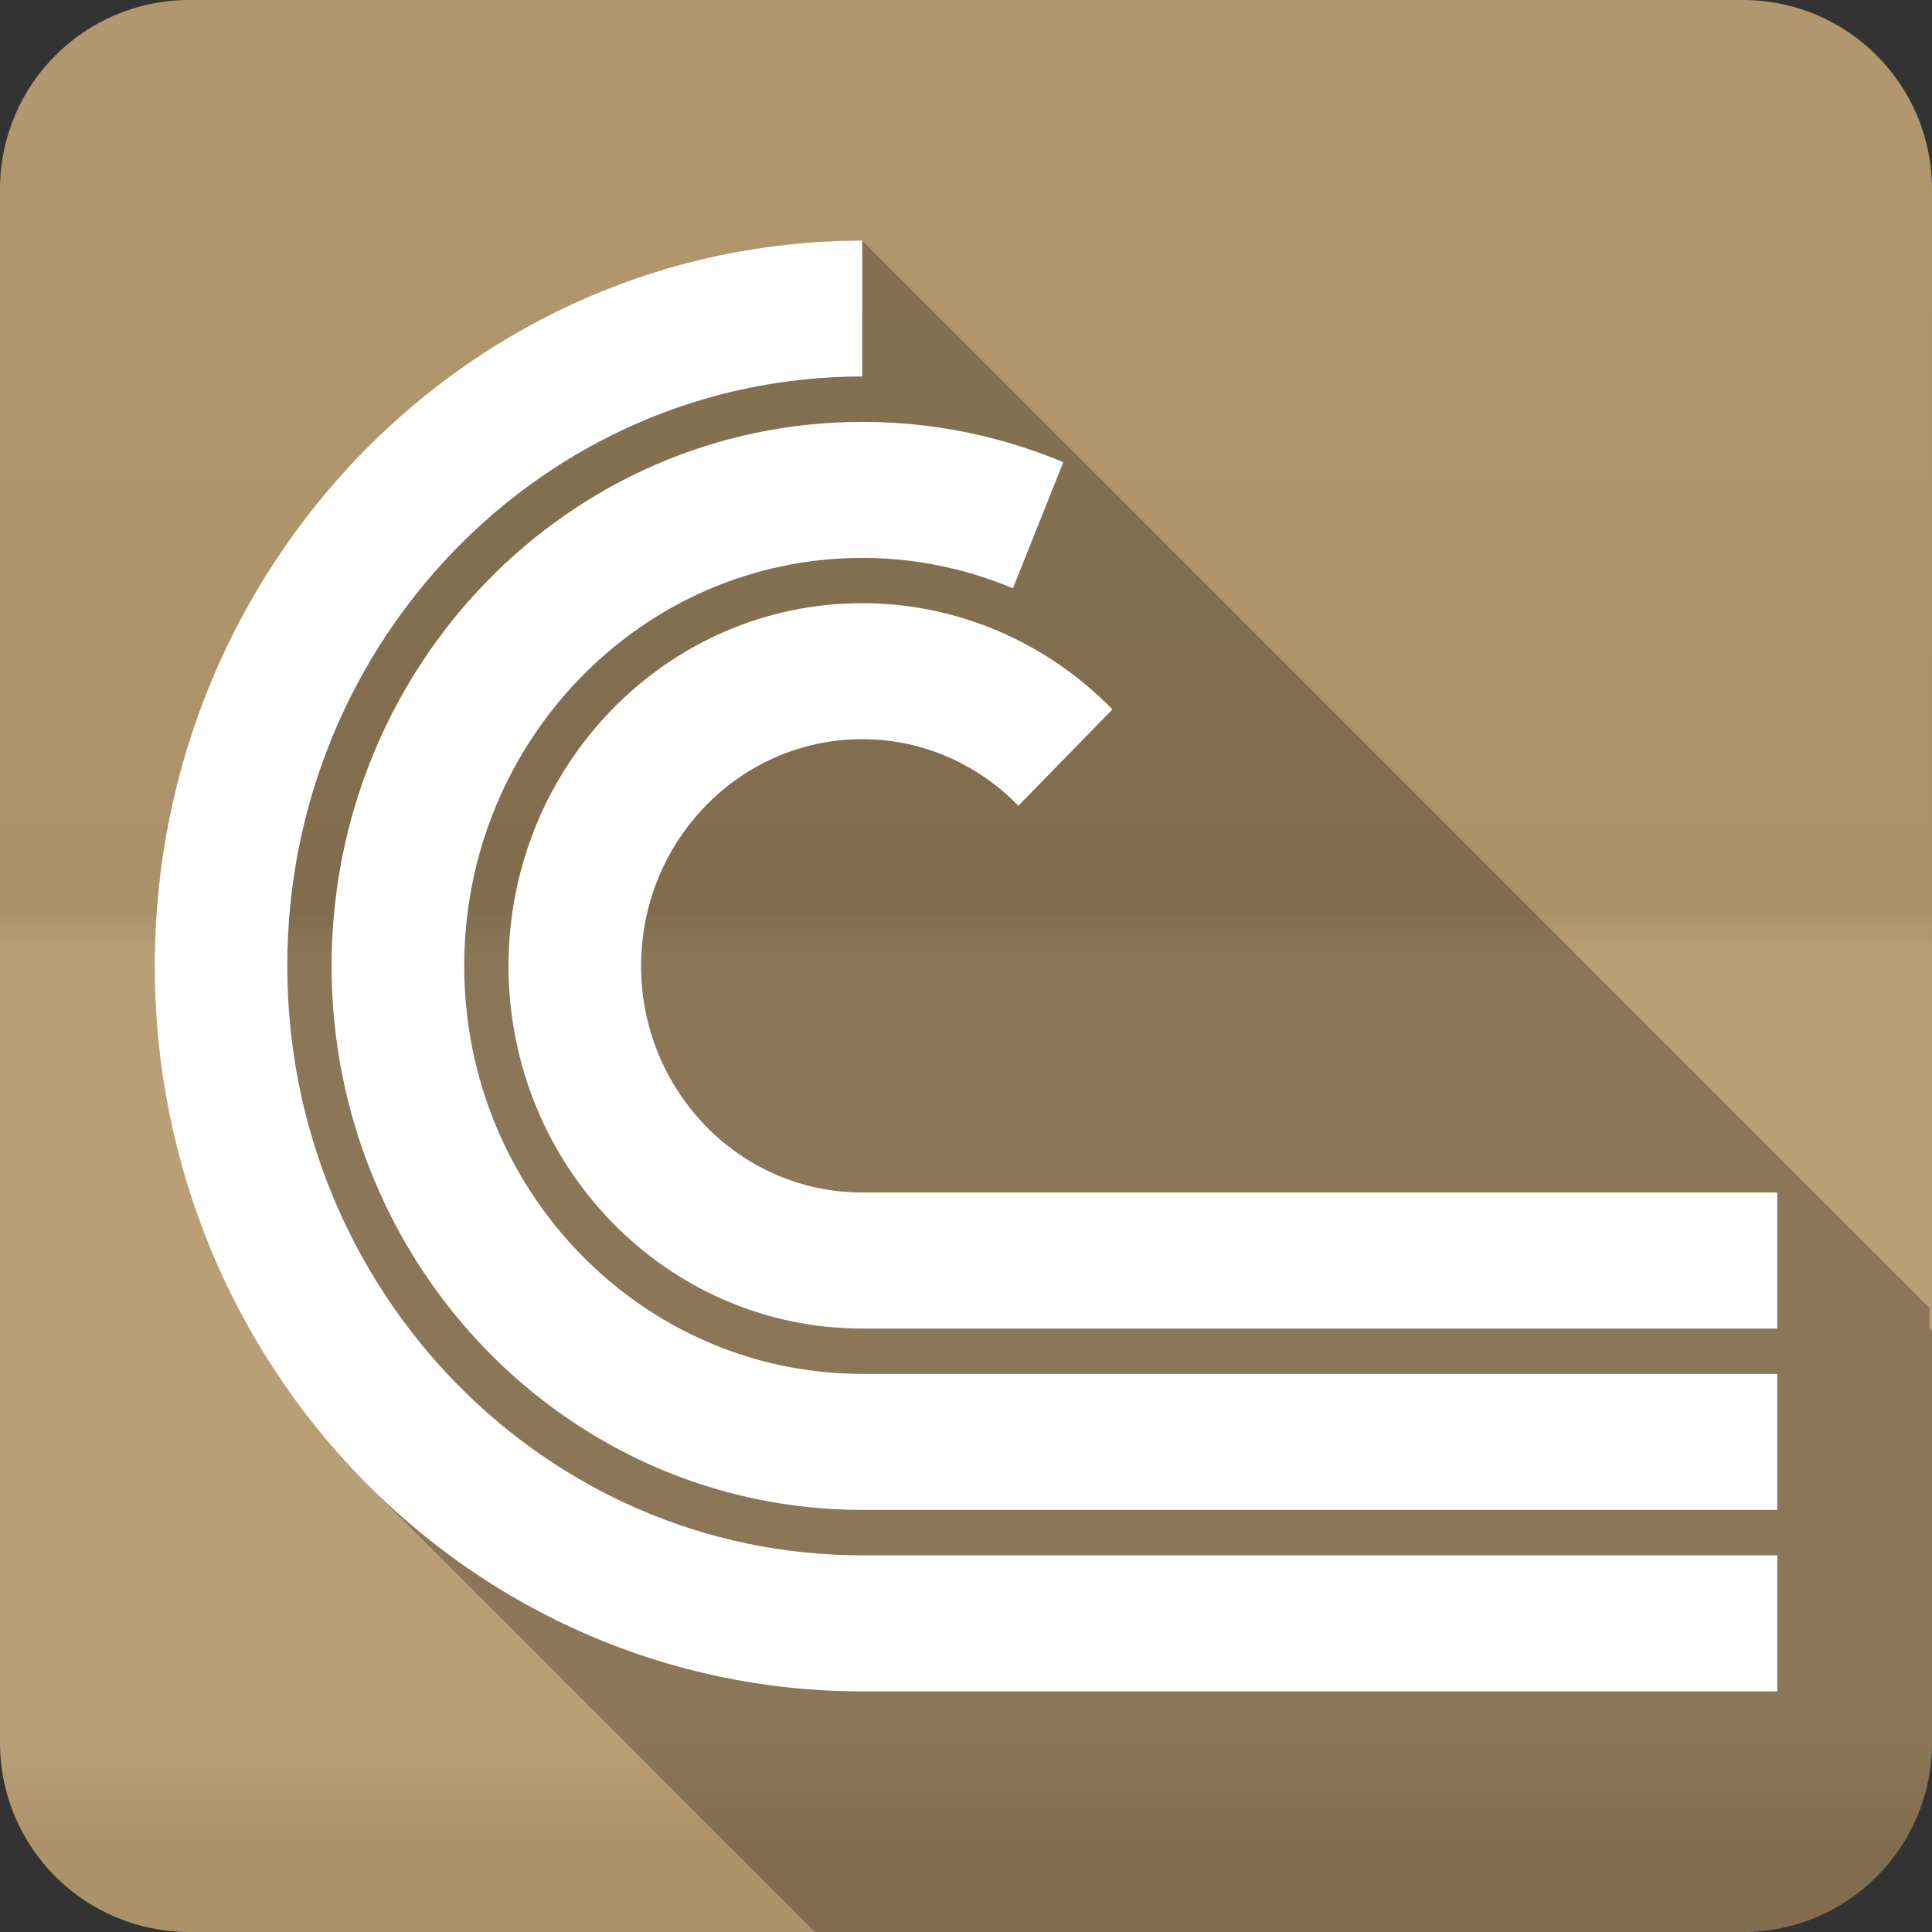 <?xml version="1.0" encoding="UTF-8" standalone="no"?>
<svg
   xmlns:dc="http://purl.org/dc/elements/1.1/"
   xmlns:cc="http://creativecommons.org/ns#"
   xmlns:rdf="http://www.w3.org/1999/02/22-rdf-syntax-ns#"
   xmlns:svg="http://www.w3.org/2000/svg"
   xmlns="http://www.w3.org/2000/svg"
   viewBox="0 0 512 512"
   id="svg2"
   version="1.1">
  <rect x="0" y="0" width="512" height="512" fill="#333333" stroke="none"/>
  <defs
     id="defs4">
    <linearGradient
       gradientTransform="translate(0,-0.001)"
       y1="0.107"
       x2="0"
       y2="512.54"
       id="0-7"
       gradientUnits="userSpaceOnUse">
      <stop
         style="stop-color:#6a6a6a"
         id="stop7-3" />
      <stop
         offset=".47"
         id="stop9-4" />
      <stop
         offset=".494"
         style="stop-color:#fff"
         id="stop11-4" />
      <stop
         offset=".901"
         style="stop-color:#fff"
         id="stop13-7" />
      <stop
         offset=".955"
         id="stop15-0" />
      <stop
         offset="1"
         id="stop17-6" />
    </linearGradient>
  </defs>
  <path
     d="M 50.25,-0.001 C 22.427,-0.001 0,22.394 0,50.219 l 0,411.56 c 0,27.823 22.427,50.22 50.25,50.22 l 411.53,0 c 27.823,0 50.22,-22.395 50.22,-50.22 l 0,-411.56 c 0,-27.823 -22.395,-50.22 -50.22,-50.22 l -411.53,0"
     style="fill:#b59a6e;fill-rule:evenodd"
     id="path19" />
  <path
     d="M 50.25,-0.001 C 22.427,-0.001 0,22.394 0,50.219 l 0,411.56 c 0,27.823 22.427,50.22 50.25,50.22 l 411.53,0 c 27.823,0 50.22,-22.395 50.22,-50.22 l 0,-411.56 c 0,-27.823 -22.395,-50.22 -50.22,-50.22 l -411.53,0"
     style="opacity:0.05;fill:url(#0-7);fill-rule:evenodd"
     id="path1333" />
  <g
     transform="translate(0,-0.001)"
     style="color:#000000"
     id="g1665">
    <path
       d="M 228.5,63.77 C 124.93,63.77 41,149.83 41,256 l 0,0.002 c 0,53.951 21.675,102.71 56.59,137.62 l 118.38,118.38 245.81,0 c 27.823,0 50.22,-22.396 50.22,-50.22 l 0,-109.06 -0.66,-0.66 0,-5.449 L 228.5,63.773"
       style="opacity:0.25"
       id="path1667" />
    <path
       d="m 228.5,63.769 c -103.57,0 -187.5,86.06 -187.5,192.23 0,106.17 83.934,192.23 187.5,192.23 l 242.5,0 0,-36.05 -242.5,0 c -84.15,0 -152.37,-69.926 -152.37,-156.19 0,-86.26 68.22,-156.22 152.37,-156.22 l 0,-36.01 m 0,48.05 c -77.68,0 -140.62,64.56 -140.62,144.18 0,79.62 62.942,144.15 140.62,144.15 l 242.5,0 0,-36.05 -242.5,0 c -58.26,0 -105.48,-48.38 -105.48,-108.1 0,-59.718 47.22,-108.14 105.48,-108.14 14.155,0 27.604,2.891 39.937,8.07 l 13.349,-33.427 c -16.922,-7.107 -34.999,-10.694 -53.29,-10.694 m 0,48.05 c -51.784,0 -93.73,43.05 -93.73,96.13 0,53.08 41.949,96.1 93.73,96.1 l 242.5,0 0,-36.05 -242.5,0 c -32.365,0 -58.6,-26.875 -58.6,-60.05 0,-33.18 26.23,-60.09 58.6,-60.09 16.183,0 30.787,6.77 41.39,17.641 l 24.915,-25.534 c -17.584,-18.03 -41.44,-28.15 -66.31,-28.15"
       style="fill:#ffffff"
       id="path1669" />
  </g>
</svg>
